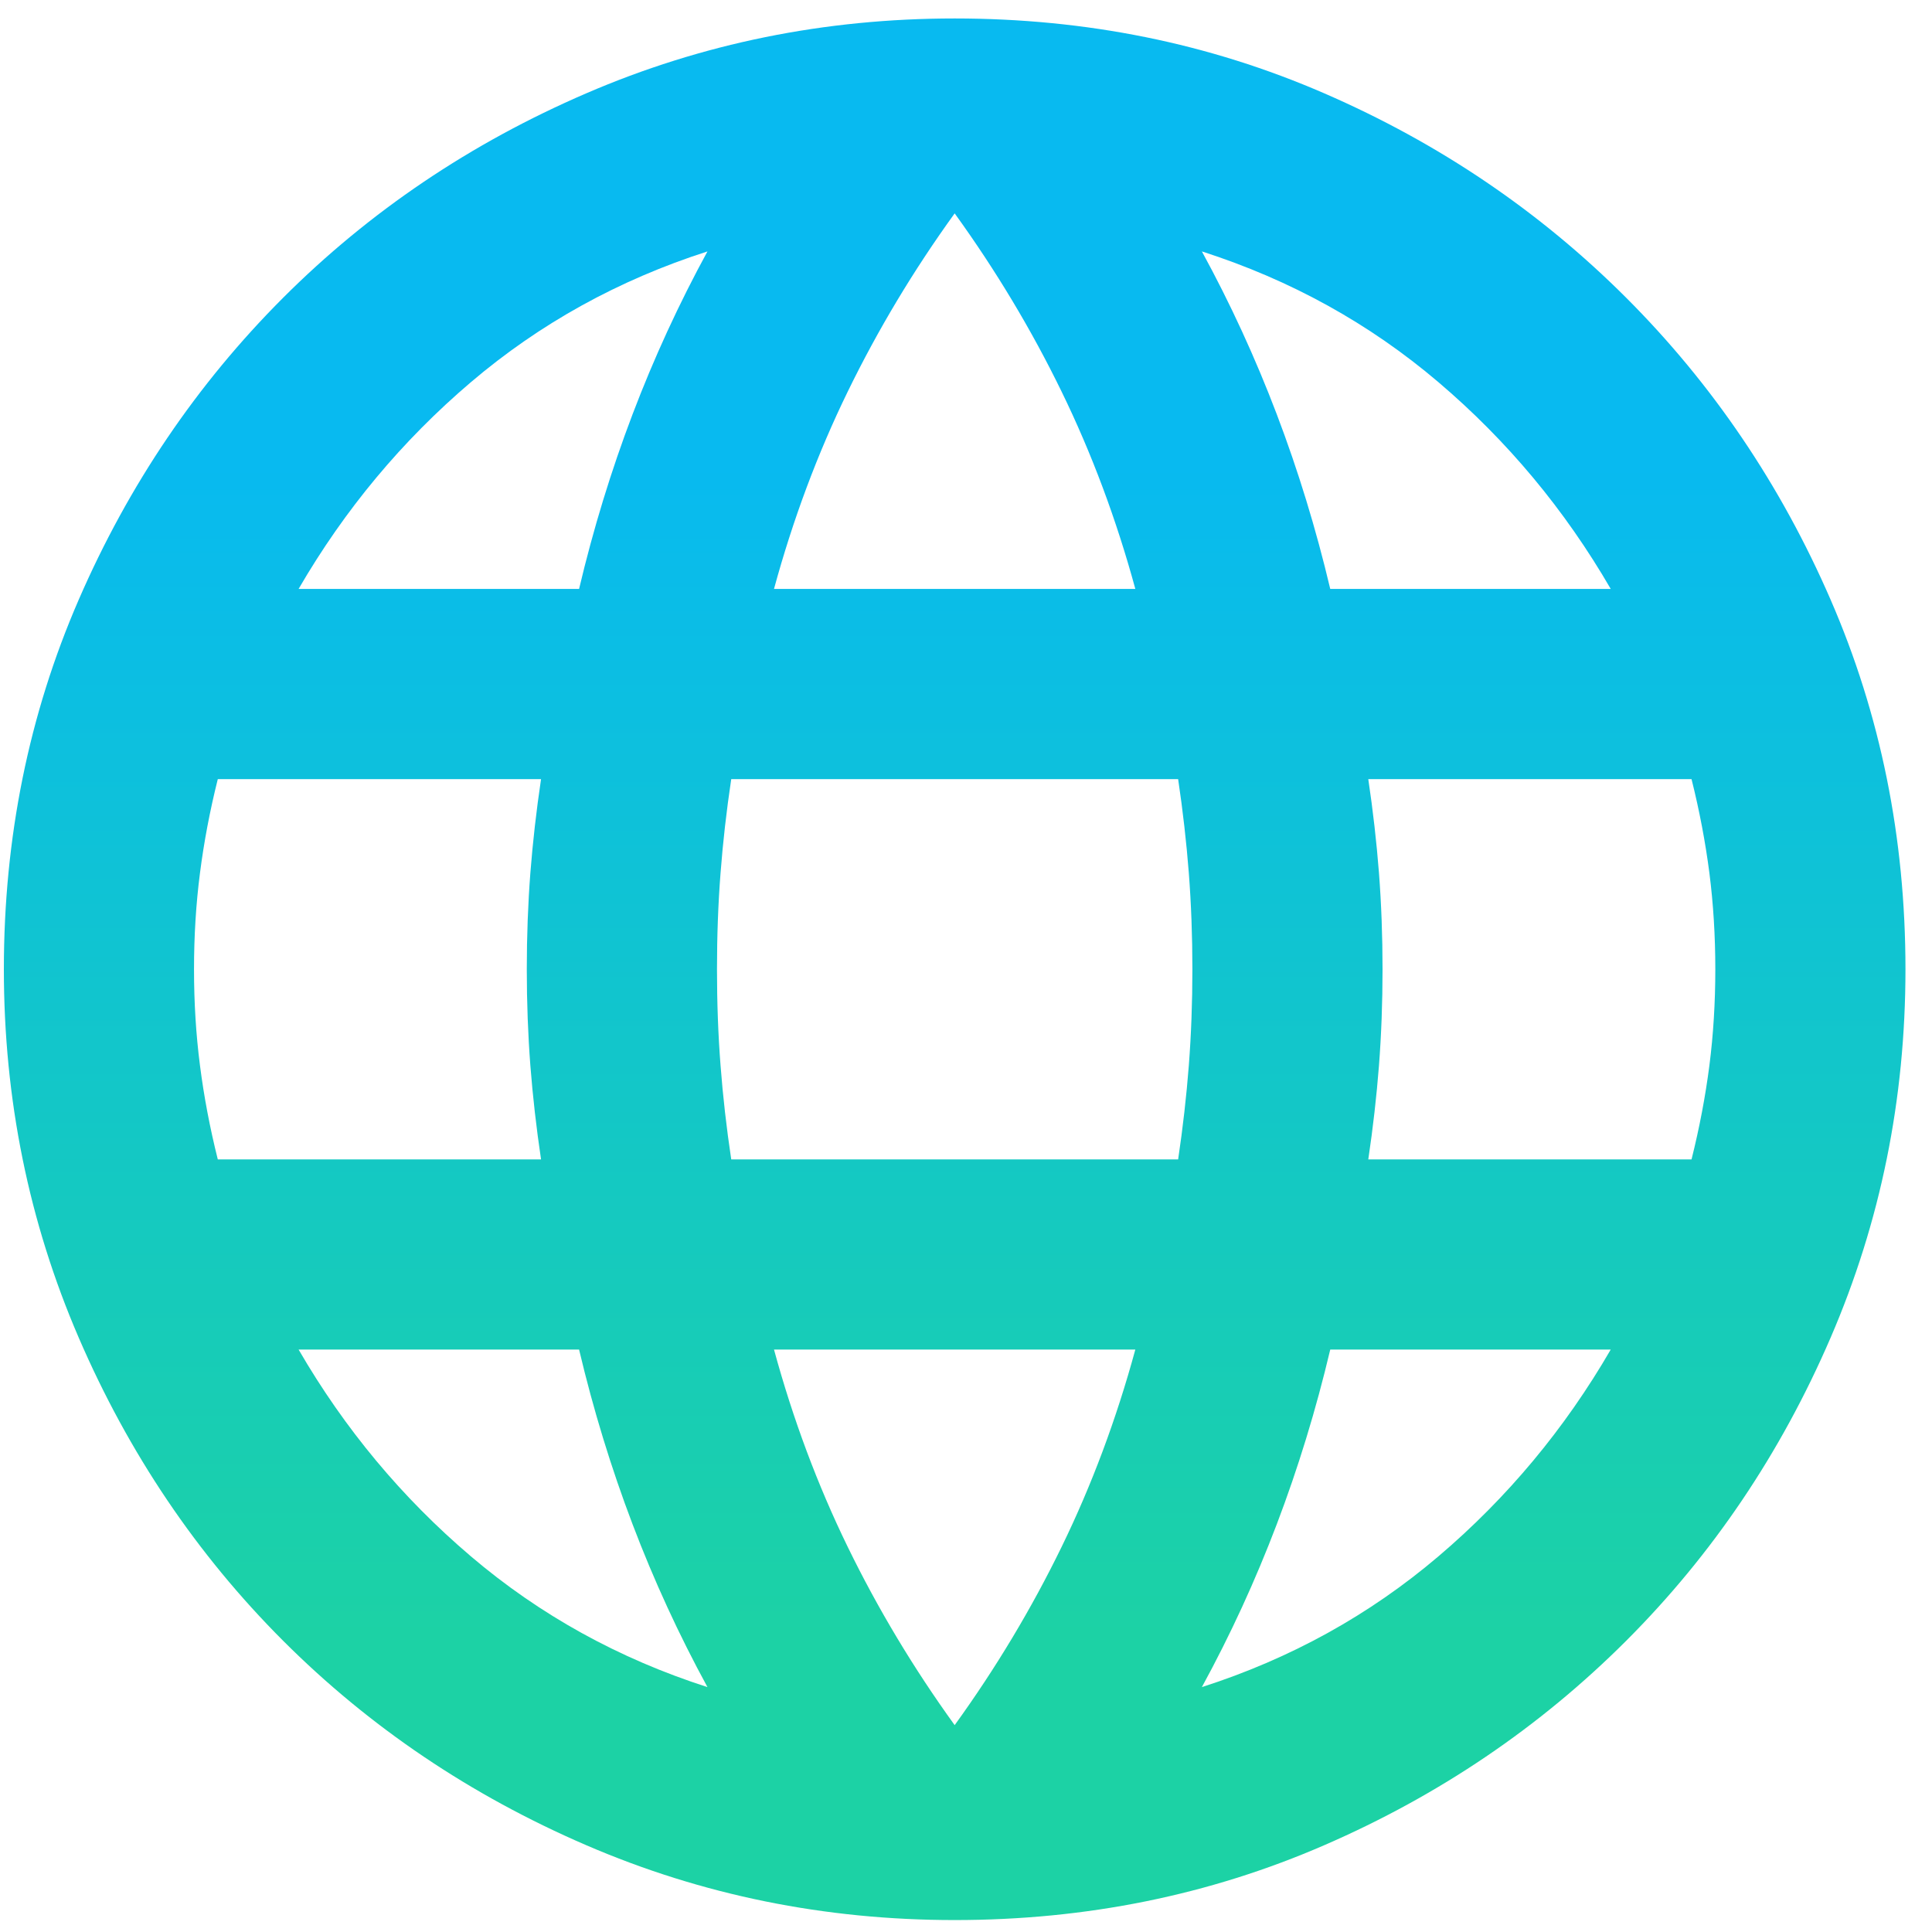 <svg width="45" height="45" viewBox="0 0 45 45" fill="none" xmlns="http://www.w3.org/2000/svg">
<path d="M22.236 44.722C19.209 44.722 16.349 44.141 13.654 42.978C10.96 41.816 8.607 40.228 6.595 38.217C4.584 36.205 2.997 33.852 1.834 31.158C0.671 28.463 0.09 25.603 0.09 22.576C0.09 19.512 0.671 16.643 1.834 13.967C2.997 11.291 4.584 8.947 6.595 6.935C8.607 4.924 10.96 3.336 13.654 2.174C16.349 1.011 19.209 0.43 22.236 0.43C25.3 0.43 28.169 1.011 30.845 2.174C33.522 3.336 35.865 4.924 37.877 6.935C39.889 8.947 41.476 11.291 42.638 13.967C43.801 16.643 44.382 19.512 44.382 22.576C44.382 25.603 43.801 28.463 42.638 31.158C41.476 33.852 39.889 36.205 37.877 38.217C35.865 40.228 33.522 41.816 30.845 42.978C28.169 44.141 25.3 44.722 22.236 44.722ZM22.236 40.182C23.196 38.853 24.026 37.469 24.727 36.03C25.429 34.59 26.001 33.059 26.444 31.434H18.028C18.471 33.059 19.043 34.59 19.745 36.03C20.446 37.469 21.276 38.853 22.236 40.182ZM16.478 39.296C15.814 38.078 15.232 36.814 14.734 35.504C14.236 34.194 13.82 32.837 13.488 31.434H6.955C8.026 33.28 9.364 34.886 10.969 36.251C12.575 37.617 14.411 38.632 16.478 39.296ZM27.994 39.296C30.061 38.632 31.897 37.617 33.503 36.251C35.109 34.886 36.447 33.28 37.517 31.434H30.984C30.652 32.837 30.236 34.194 29.738 35.504C29.24 36.814 28.659 38.078 27.994 39.296ZM5.073 27.005H12.602C12.492 26.267 12.409 25.538 12.353 24.818C12.298 24.099 12.27 23.351 12.27 22.576C12.27 21.801 12.298 21.053 12.353 20.334C12.409 19.614 12.492 18.885 12.602 18.147H5.073C4.888 18.885 4.75 19.614 4.658 20.334C4.565 21.053 4.519 21.801 4.519 22.576C4.519 23.351 4.565 24.099 4.658 24.818C4.75 25.538 4.888 26.267 5.073 27.005ZM17.032 27.005H27.441C27.551 26.267 27.634 25.538 27.69 24.818C27.745 24.099 27.773 23.351 27.773 22.576C27.773 21.801 27.745 21.053 27.69 20.334C27.634 19.614 27.551 18.885 27.441 18.147H17.032C16.921 18.885 16.838 19.614 16.783 20.334C16.727 21.053 16.7 21.801 16.7 22.576C16.7 23.351 16.727 24.099 16.783 24.818C16.838 25.538 16.921 26.267 17.032 27.005ZM31.87 27.005H39.399C39.584 26.267 39.722 25.538 39.815 24.818C39.907 24.099 39.953 23.351 39.953 22.576C39.953 21.801 39.907 21.053 39.815 20.334C39.722 19.614 39.584 18.885 39.399 18.147H31.87C31.98 18.885 32.063 19.614 32.119 20.334C32.174 21.053 32.202 21.801 32.202 22.576C32.202 23.351 32.174 24.099 32.119 24.818C32.063 25.538 31.98 26.267 31.87 27.005ZM30.984 13.717H37.517C36.447 11.872 35.109 10.266 33.503 8.901C31.897 7.535 30.061 6.52 27.994 5.856C28.659 7.074 29.24 8.338 29.738 9.648C30.236 10.958 30.652 12.315 30.984 13.717ZM18.028 13.717H26.444C26.001 12.093 25.429 10.562 24.727 9.122C24.026 7.683 23.196 6.298 22.236 4.97C21.276 6.298 20.446 7.683 19.745 9.122C19.043 10.562 18.471 12.093 18.028 13.717ZM6.955 13.717H13.488C13.82 12.315 14.236 10.958 14.734 9.648C15.232 8.338 15.814 7.074 16.478 5.856C14.411 6.52 12.575 7.535 10.969 8.901C9.364 10.266 8.026 11.872 6.955 13.717Z" fill="url(#paint0_linear_428_13347)"/>
<defs>
<linearGradient id="paint0_linear_428_13347" x1="22.236" y1="0.43" x2="22.236" y2="44.722" gradientUnits="userSpaceOnUse">
<stop offset="0.235" stop-color="#08BAF0"/>
<stop offset="0.85" stop-color="#1CD2A5"/>
</linearGradient>
</defs>
</svg>
